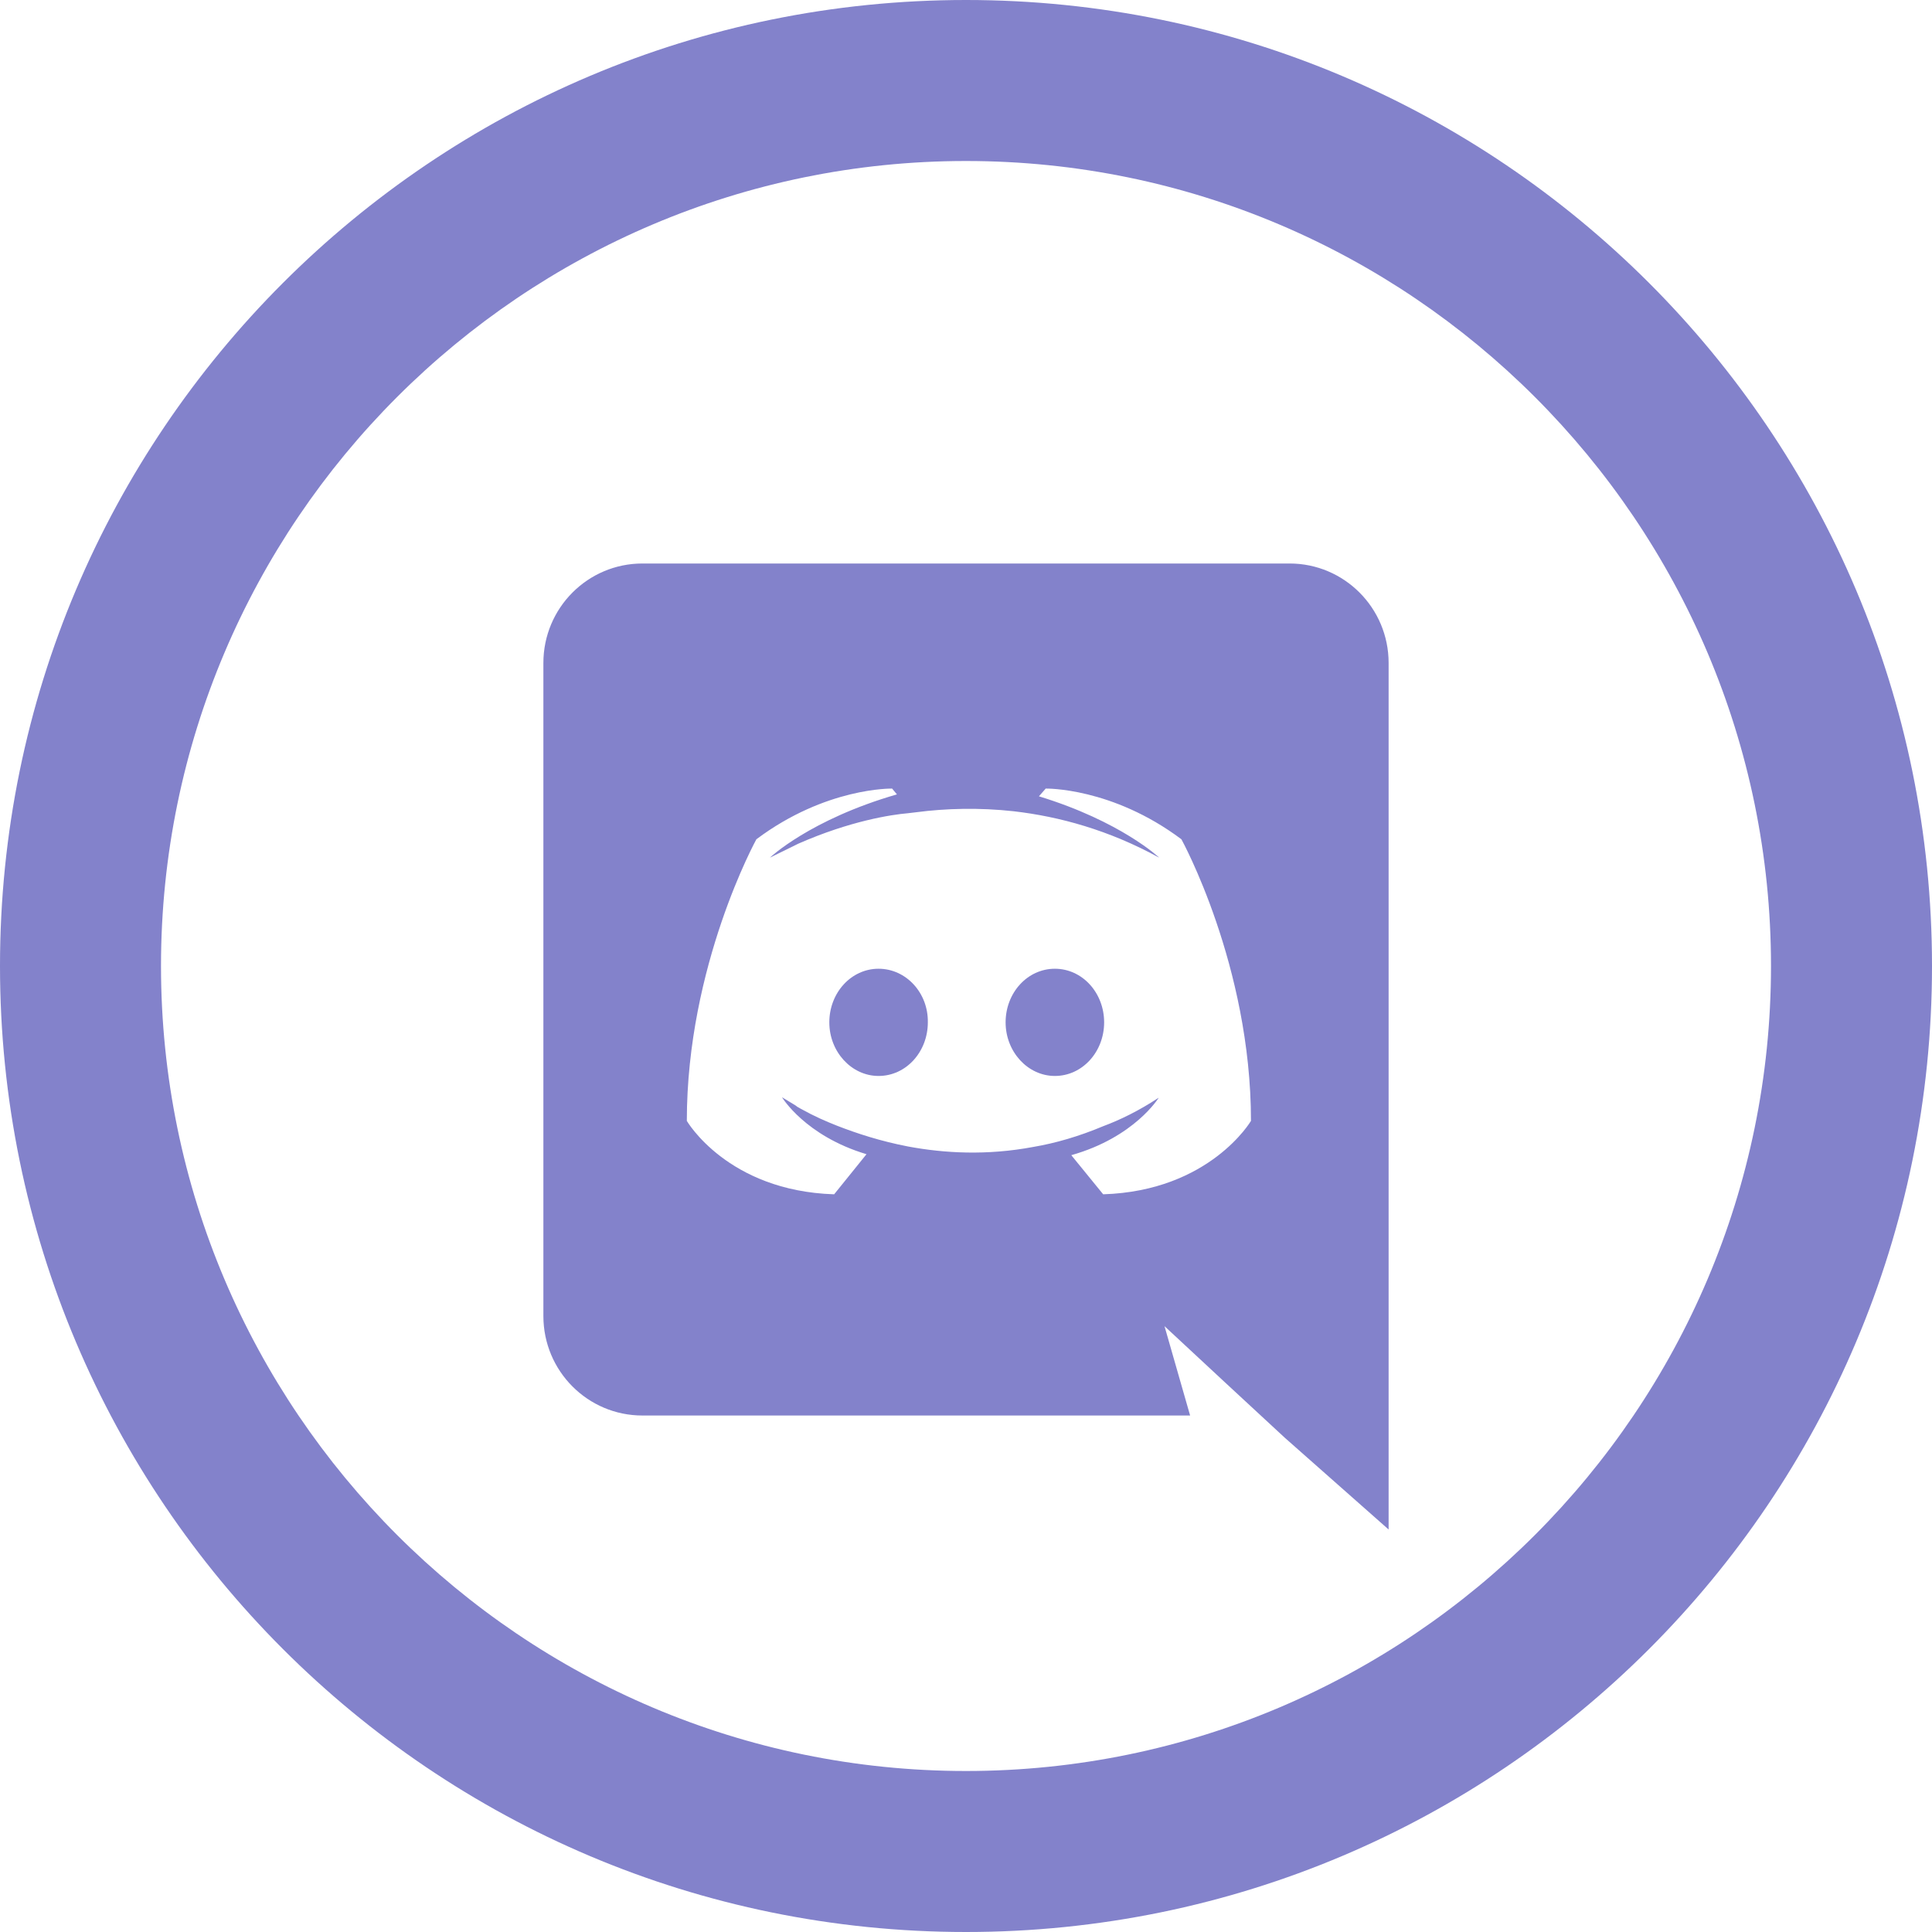 <svg width="150" height="150" viewBox="0 0 150 150" fill="none" xmlns="http://www.w3.org/2000/svg">
<path fill-rule="evenodd" clip-rule="evenodd" d="M75 0C33.581 0 0 33.581 0 75C0 116.419 33.581 150 75 150C116.419 150 150 116.419 150 75C150 33.581 116.419 0 75 0ZM75 12.5C109.462 12.5 137.5 40.538 137.5 75C137.5 109.462 109.462 137.5 75 137.5C40.538 137.5 12.5 109.462 12.5 75C12.5 40.538 40.538 12.5 75 12.5ZM92.4 109.9H49.875C45.638 109.9 42.188 106.45 42.188 102.175V51.475C42.188 47.2 45.638 43.75 49.875 43.75H100.125C104.363 43.75 107.812 47.2 107.812 51.475V118.75L99.75 111.625L95.213 107.425L90.412 102.963L92.4 109.9V109.9ZM85.65 92.725C93.938 92.463 97.125 87.025 97.125 87.025C97.125 74.95 91.725 65.162 91.725 65.162C86.325 61.112 81.188 61.225 81.188 61.225L80.662 61.825C87.037 63.775 90 66.588 90 66.588C86.1 64.45 82.275 63.4 78.713 62.987C76.013 62.688 73.425 62.763 71.138 63.062L70.5 63.138C69.188 63.25 66 63.737 61.987 65.5L59.775 66.588C59.775 66.588 62.888 63.625 69.638 61.675L69.263 61.225C69.263 61.225 64.125 61.112 58.725 65.162C58.725 65.162 53.325 74.95 53.325 87.025C53.325 87.025 56.475 92.463 64.763 92.725L67.275 89.612C62.513 88.188 60.712 85.188 60.712 85.188L61.763 85.825L61.913 85.938L62.062 86.019L62.1 86.044L62.25 86.125C63.188 86.65 64.125 87.062 64.987 87.4C66.525 88 68.362 88.6 70.5 89.013C73.312 89.537 76.612 89.725 80.213 89.05C81.975 88.75 83.775 88.225 85.65 87.438C86.963 86.95 88.425 86.237 89.963 85.225C89.963 85.225 88.088 88.3 83.175 89.688L85.65 92.725V92.725ZM68.213 75.213C66.075 75.213 64.388 77.088 64.388 79.375C64.388 81.662 66.112 83.537 68.213 83.537C70.35 83.537 72.037 81.662 72.037 79.375C72.075 77.088 70.35 75.213 68.213 75.213ZM81.9 75.213C79.763 75.213 78.075 77.088 78.075 79.375C78.075 81.662 79.8 83.537 81.9 83.537C84.037 83.537 85.725 81.662 85.725 79.375C85.725 77.088 84.037 75.213 81.9 75.213Z" fill="#8382CB"/>
</svg>
